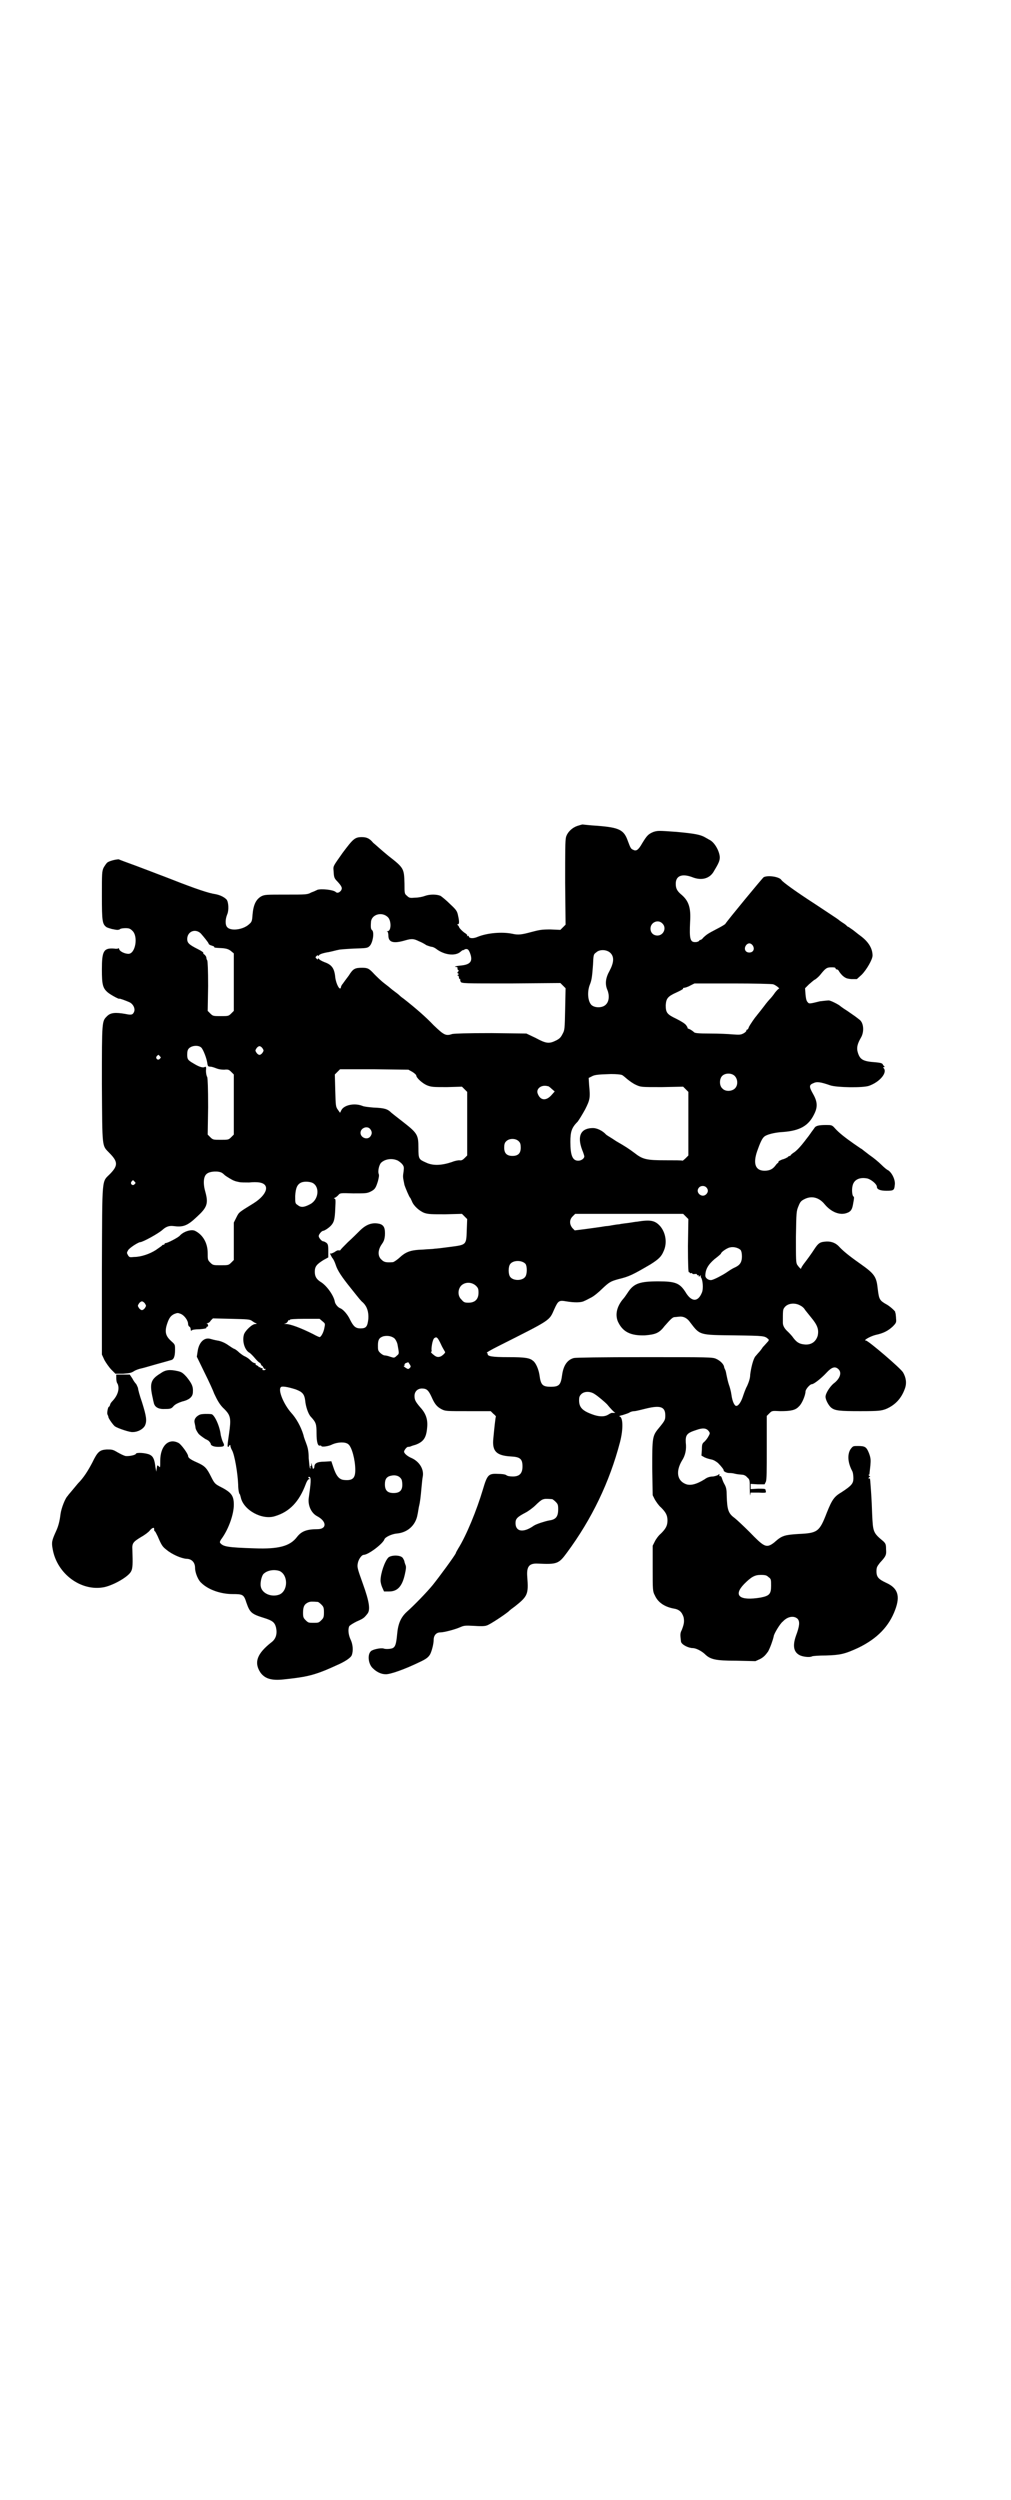 <?xml version="1.0" standalone="no"?>
<!DOCTYPE svg PUBLIC "-//W3C//DTD SVG 20010904//EN"
 "http://www.w3.org/TR/2001/REC-SVG-20010904/DTD/svg10.dtd">
<svg version="1.0" xmlns="http://www.w3.org/2000/svg"
 width="1161pt" height="2870pt" viewBox="0 0 1161 2870"
 preserveAspectRatio="xMidYMid meet">
<g transform="translate(0,2870) scale(0.5,-0.5)"
fill="#000000" stroke="none">
<path d="M1327 3844 c-13 -4 -24 -15 -27 -26 -2 -7 -2 -34 -2 -105 l1 -96 -6
-6 -6 -6 -23 1 c-20 0 -25 -1 -44 -6 -22 -6 -30 -7 -43 -4 -24 5 -58 2 -80 -7
-9 -4 -18 -4 -20 0 0 2 -2 3 -3 2 -2 -1 -2 -1 -1 1 1 1 -2 4 -7 7 -4 3 -9 8
-11 11 -1 3 -3 6 -4 6 -1 1 -1 2 1 2 3 0 3 7 0 20 -2 10 -4 13 -18 26 -9 9
-19 17 -22 19 -9 4 -25 4 -36 0 -5 -2 -15 -4 -22 -4 -12 -1 -14 -1 -19 4 -6 5
-6 5 -6 28 -1 35 -1 36 -37 64 -16 13 -31 27 -35 30 -8 10 -15 13 -26 13 -16
0 -20 -4 -44 -36 -21 -30 -22 -30 -21 -40 1 -16 1 -18 9 -26 10 -11 12 -15 8
-21 -4 -5 -9 -6 -12 -3 -5 5 -33 8 -42 5 -2 -1 -8 -4 -14 -6 -9 -5 -11 -5 -58
-5 -46 0 -49 0 -57 -4 -12 -7 -18 -19 -20 -42 -1 -16 -2 -17 -9 -23 -14 -12
-41 -15 -49 -6 -5 5 -5 18 0 30 4 9 3 29 -2 34 -6 6 -15 10 -25 12 -15 2 -45
12 -101 34 -10 4 -26 10 -34 13 -8 3 -31 12 -50 19 -19 7 -36 13 -37 14 -8 0
-22 -4 -26 -7 -2 -1 -6 -7 -9 -12 -4 -9 -4 -13 -4 -65 0 -59 1 -65 11 -72 2
-1 8 -3 12 -4 5 -1 10 -2 12 -2 2 0 5 0 7 2 1 1 7 2 12 2 8 0 11 -1 16 -6 14
-13 7 -53 -9 -53 -8 0 -19 5 -21 10 -1 3 -2 4 -2 3 0 -1 -4 -2 -9 -1 -25 2
-29 -5 -29 -48 0 -35 2 -43 14 -53 6 -5 26 -16 26 -14 0 1 14 -4 23 -8 9 -4
14 -15 11 -22 -3 -7 -6 -8 -20 -5 -23 4 -34 3 -42 -5 -12 -12 -12 -9 -12 -156
1 -151 0 -140 17 -158 20 -20 20 -29 3 -47 -21 -22 -19 1 -20 -222 l0 -194 6
-13 c4 -7 11 -17 16 -22 l9 -9 18 0 c15 1 19 2 25 6 3 2 11 5 16 6 5 1 15 4
22 6 17 5 40 11 46 13 7 1 10 8 10 24 0 12 0 12 -9 20 -12 11 -15 20 -10 37 5
16 9 21 17 25 8 3 8 3 16 0 8 -4 16 -15 16 -23 0 -2 1 -5 3 -6 2 -1 3 -4 3 -7
0 -2 1 -3 2 -2 1 2 8 3 18 3 12 1 17 2 16 4 0 1 1 2 2 2 3 0 2 5 0 7 -2 0 -2
1 0 1 2 0 6 2 8 6 l5 5 42 -1 c38 -1 43 -1 48 -5 3 -2 7 -5 9 -5 2 -1 2 -2 -2
-2 -7 0 -24 -16 -26 -25 -4 -15 2 -35 13 -41 2 -1 8 -7 13 -13 5 -6 10 -10 10
-10 1 1 2 -1 3 -3 1 -2 2 -4 3 -4 1 0 2 -2 3 -4 1 -2 2 -4 3 -3 1 1 2 0 2 -1
0 -1 -2 -2 -4 -2 -3 0 -4 1 -3 3 0 2 0 2 -2 2 -2 -1 -3 0 -3 1 0 1 -1 2 -2 1
-1 -1 -2 0 -2 1 0 1 -2 2 -4 3 -2 1 -4 2 -3 3 1 1 0 2 -1 2 -1 0 -3 1 -3 1 -1
0 -4 2 -6 4 -6 6 -9 8 -15 11 -3 1 -8 5 -12 8 -4 4 -9 8 -12 9 -3 1 -10 6 -16
10 -6 4 -15 8 -22 9 -6 1 -14 3 -17 4 -14 4 -26 -8 -29 -28 l-2 -13 18 -37
c10 -20 20 -42 22 -48 7 -15 13 -26 23 -35 15 -15 16 -22 11 -57 -4 -27 -4
-30 -2 -30 1 0 2 1 2 2 0 1 1 2 2 2 2 0 2 -1 1 -1 0 -1 1 -6 4 -11 6 -11 13
-53 14 -79 0 -11 2 -20 3 -21 1 0 2 -4 3 -8 6 -29 49 -53 79 -43 33 10 55 33
70 73 3 8 6 12 8 12 2 0 2 1 1 1 -2 1 -3 2 -3 3 0 1 1 1 3 1 4 -2 3 -14 -2
-49 -2 -17 6 -34 19 -41 23 -12 23 -30 1 -30 -25 0 -37 -5 -47 -18 -16 -21
-42 -28 -97 -26 -63 2 -72 4 -79 12 -2 2 -1 5 5 13 15 22 26 54 26 75 0 22 -6
29 -34 43 -9 5 -11 7 -18 21 -10 20 -14 25 -32 33 -16 7 -21 11 -21 15 0 5
-16 27 -22 30 -23 12 -42 -7 -42 -41 0 -16 0 -16 -3 -13 -4 4 -4 3 -5 -4 l-1
-8 -2 10 c-2 18 -5 25 -13 29 -8 4 -31 6 -32 2 -1 -3 -16 -6 -24 -5 -4 1 -12
5 -19 9 -10 6 -12 6 -24 6 -16 -1 -21 -5 -33 -30 -10 -19 -20 -35 -33 -48 -4
-5 -11 -13 -15 -18 -4 -5 -8 -9 -8 -10 -6 -5 -15 -28 -17 -42 -2 -17 -5 -28
-10 -39 -10 -22 -11 -26 -8 -42 10 -57 66 -98 119 -87 22 5 55 24 61 36 4 7 4
18 3 50 -1 15 2 18 20 29 9 5 18 12 20 15 5 6 10 8 10 4 0 -4 0 -5 2 -6 1 -1
3 -5 6 -11 9 -21 11 -24 20 -31 13 -11 34 -20 46 -21 12 0 20 -8 20 -21 0 -11
7 -28 14 -34 16 -16 45 -26 72 -26 24 0 26 -1 32 -20 8 -23 12 -26 41 -35 19
-6 24 -10 27 -22 3 -14 0 -26 -11 -34 -33 -26 -40 -46 -25 -69 10 -14 25 -19
53 -16 38 4 57 7 80 15 14 5 19 7 41 17 21 9 34 18 36 24 4 11 2 26 -3 36 -5
11 -6 23 -3 30 1 2 9 7 17 11 16 7 17 8 25 18 7 9 4 28 -10 67 -14 39 -14 40
-12 50 2 9 9 18 13 18 11 0 45 26 48 36 2 5 17 12 28 13 25 2 44 19 48 44 1 4
2 12 3 17 3 12 4 22 6 44 1 10 2 22 3 26 3 17 -8 34 -25 42 -10 4 -18 11 -18
15 0 3 6 11 9 11 1 0 4 0 6 1 2 1 8 3 12 4 18 7 24 16 26 39 2 19 -3 33 -16
47 -11 13 -13 17 -13 26 0 10 7 17 17 17 11 0 15 -4 22 -19 7 -16 12 -23 24
-29 8 -4 11 -4 60 -4 l52 0 6 -6 c4 -3 6 -6 6 -6 -1 -1 -4 -29 -6 -51 -3 -29
7 -39 40 -41 22 -1 27 -6 27 -23 0 -16 -7 -23 -22 -23 -7 0 -13 1 -15 3 -3 2
-10 3 -20 3 -21 1 -24 -2 -34 -36 -14 -47 -38 -106 -57 -136 -2 -4 -5 -8 -5
-10 -4 -8 -37 -53 -53 -73 -13 -16 -43 -47 -60 -62 -14 -13 -20 -28 -22 -52
-2 -21 -4 -28 -10 -31 -4 -2 -16 -3 -21 -1 -6 2 -25 -2 -29 -6 -9 -8 -6 -31 5
-40 8 -8 19 -13 28 -13 10 -1 44 11 79 28 15 7 20 11 24 18 4 8 8 24 8 33 0
10 6 17 15 17 9 0 35 7 46 12 9 4 12 4 32 3 13 -1 25 -1 29 1 6 1 48 29 52 34
1 1 6 5 13 10 29 23 31 28 28 67 -2 24 4 32 24 31 44 -2 48 -1 67 25 57 77 98
162 122 254 8 31 7 59 -2 59 -1 0 2 2 8 3 6 2 13 4 16 6 3 2 8 3 11 3 3 0 15
3 27 6 33 8 44 4 44 -16 0 -10 -1 -12 -15 -29 -15 -18 -15 -22 -15 -92 l1 -62
5 -10 c3 -5 9 -14 14 -18 11 -11 15 -18 15 -30 0 -12 -4 -19 -15 -30 -5 -4
-11 -12 -14 -18 l-5 -10 0 -52 c0 -49 0 -53 5 -62 7 -16 22 -26 42 -30 14 -2
20 -8 24 -20 2 -10 1 -16 -4 -29 -4 -8 -4 -10 -2 -27 1 -7 17 -15 27 -15 7 0
19 -6 27 -13 13 -13 24 -16 73 -16 l44 -1 11 5 c9 5 12 9 18 17 5 9 11 26 13
35 0 5 15 30 21 34 11 12 26 14 34 6 5 -6 5 -15 -4 -39 -8 -23 -5 -37 8 -44 7
-4 24 -6 29 -3 2 1 16 2 32 2 32 1 43 3 75 18 43 21 70 49 84 87 12 32 6 50
-21 62 -17 8 -22 13 -22 26 0 9 1 11 8 20 14 15 15 18 14 31 0 11 -1 13 -6 18
-24 20 -24 21 -26 64 -1 34 -3 58 -4 71 0 4 -1 8 -1 9 0 1 -1 1 -2 0 -1 -1 -1
0 -1 2 1 2 2 2 4 2 1 -1 0 0 -2 2 -2 2 -3 3 -2 3 2 0 2 1 2 3 0 1 1 9 2 18 1
13 1 17 -3 28 -6 15 -9 17 -26 17 -11 0 -11 0 -17 -8 -7 -12 -6 -30 4 -49 2
-3 3 -11 3 -17 0 -12 -4 -17 -27 -32 -17 -10 -22 -17 -34 -47 -17 -44 -21 -47
-65 -49 -32 -2 -38 -4 -53 -17 -2 -2 -7 -6 -11 -8 -12 -6 -19 -1 -48 29 -14
14 -29 28 -34 32 -15 11 -18 18 -19 53 0 12 -1 18 -5 25 -3 5 -5 11 -6 14 -1
3 -2 5 -4 5 -1 -1 -2 0 -2 1 1 3 0 5 -2 2 -1 -1 -6 -3 -12 -4 -7 0 -14 -2 -19
-6 -19 -12 -34 -16 -45 -11 -19 8 -22 29 -8 53 8 12 11 26 9 42 -1 18 3 22 25
29 14 5 22 4 27 -2 4 -5 4 -6 0 -13 -2 -4 -6 -9 -9 -12 -5 -4 -6 -6 -6 -18
l-1 -14 7 -4 c4 -2 11 -4 16 -5 5 -1 10 -4 15 -8 8 -8 14 -16 13 -17 0 -3 8
-6 12 -6 1 0 7 0 11 -1 8 -2 10 -2 20 -3 3 0 8 -2 11 -6 6 -5 6 -6 6 -26 0
-12 1 -18 1 -15 l1 6 18 0 c16 -1 18 0 17 2 0 2 -1 4 -1 5 0 2 -7 2 -17 2
l-17 -1 0 6 0 6 16 -1 16 0 3 6 c2 6 2 21 2 79 l0 72 6 6 c6 6 6 6 25 5 24 0
35 2 43 11 7 6 15 26 15 34 0 5 10 17 15 17 4 0 21 13 33 26 12 13 20 16 28 8
8 -8 3 -22 -12 -33 -8 -7 -18 -22 -18 -30 0 -7 7 -20 13 -25 9 -7 19 -8 67 -8
44 0 48 1 59 5 21 9 35 24 43 46 5 13 3 26 -4 38 -6 10 -80 73 -85 73 -8 0 10
10 22 13 19 4 29 10 39 19 8 8 9 10 8 18 0 5 -1 10 -1 12 -1 2 -1 3 -1 3 2 1
-10 12 -18 17 -18 10 -19 12 -22 36 -3 29 -7 35 -41 59 -27 19 -40 30 -49 40
-8 8 -19 12 -33 10 -10 -1 -14 -4 -22 -16 -7 -11 -18 -26 -25 -35 -3 -4 -6 -9
-6 -10 0 -3 -4 1 -9 8 -3 5 -3 12 -3 64 1 58 1 59 6 71 4 10 6 12 14 16 16 8
33 4 46 -12 15 -18 35 -26 51 -20 9 3 12 8 14 19 3 16 3 18 1 19 -3 2 -4 16
-2 24 3 15 17 21 35 17 9 -3 21 -13 21 -19 0 -6 8 -9 22 -9 16 0 18 1 19 13 2
11 -6 28 -15 34 -3 1 -10 7 -16 13 -6 6 -18 16 -27 22 -9 7 -17 13 -18 14 -1
0 -9 6 -18 12 -20 14 -34 25 -43 35 -7 8 -8 8 -21 8 -17 0 -23 -2 -26 -6 -1
-2 -6 -8 -10 -14 -4 -6 -10 -13 -12 -16 -10 -13 -20 -24 -27 -28 -3 -2 -6 -5
-6 -5 0 -1 -1 -2 -2 -2 -1 0 -4 -1 -5 -3 -2 -1 -7 -4 -12 -5 -5 -2 -9 -4 -9
-5 0 -2 -1 -3 -1 -3 -1 0 -4 -3 -6 -6 -6 -8 -13 -12 -25 -12 -21 0 -27 16 -17
45 6 17 11 29 16 33 5 5 24 10 44 11 38 3 58 14 71 41 8 16 8 28 -3 47 -9 16
-9 20 1 24 8 4 16 3 39 -5 15 -5 75 -6 89 -1 25 9 42 30 34 40 -2 2 -2 3 0 3
2 0 2 1 1 2 -1 0 -3 3 -4 5 -2 2 -5 3 -16 4 -29 2 -36 6 -41 23 -3 10 -1 19 7
33 8 13 7 33 -2 41 -10 8 -13 10 -29 21 -8 5 -15 10 -16 11 -3 3 -20 12 -26
13 -4 0 -13 -1 -21 -2 -24 -6 -25 -6 -28 -2 -3 3 -4 8 -5 18 l-1 14 9 9 c5 4
11 10 14 11 3 2 9 7 12 11 12 15 15 17 25 17 6 0 9 0 10 -2 0 -2 2 -3 4 -3 1
0 3 -2 4 -4 1 -2 4 -6 8 -10 7 -6 10 -7 20 -8 l13 0 11 10 c11 11 25 35 25 44
0 16 -9 31 -26 44 -4 3 -12 9 -18 14 -6 4 -11 8 -12 8 -1 0 -3 2 -5 4 -2 2 -7
5 -10 7 -3 2 -7 5 -8 6 -1 1 -24 16 -51 34 -48 31 -75 51 -79 56 -4 8 -31 12
-41 7 -3 -2 -83 -99 -88 -107 0 -1 -10 -7 -20 -12 -21 -11 -22 -12 -30 -19 -3
-4 -6 -6 -7 -6 -2 0 -3 -1 -3 -2 -1 -1 -4 -3 -8 -3 -13 -1 -15 7 -13 47 2 31
-3 47 -19 61 -11 9 -14 15 -14 26 0 18 14 24 38 15 20 -8 38 -4 48 11 12 20
16 27 15 37 -2 15 -13 33 -24 38 -2 1 -5 3 -7 4 -13 8 -26 10 -68 14 -42 3
-43 3 -53 0 -12 -5 -15 -8 -26 -26 -9 -16 -14 -19 -21 -15 -5 2 -6 4 -12 20
-9 26 -20 31 -70 35 -18 1 -33 3 -34 3 -1 0 -5 -1 -11 -3z m-436 -210 c8 -8 8
-32 -1 -32 -2 0 -2 -1 0 -1 1 -1 2 -5 2 -9 0 -16 12 -19 39 -11 14 4 19 4 31
-2 5 -2 13 -6 17 -9 5 -2 11 -4 13 -4 2 0 6 -2 9 -4 19 -15 45 -18 57 -7 3 3
6 4 7 4 0 -1 1 -1 1 0 0 1 2 2 5 2 3 0 5 -1 8 -8 8 -20 2 -28 -22 -30 -9 -1
-14 -2 -11 -3 4 0 5 -1 5 -3 -1 -1 0 -3 1 -4 2 -1 2 -2 0 -4 -2 -2 -2 -3 0 -4
2 -1 2 -2 0 -3 -2 -1 -2 -2 0 -2 1 0 2 -2 2 -4 0 -2 1 -4 2 -4 2 0 2 -1 1 -1
0 -1 0 -3 1 -5 2 -4 6 -4 115 -4 l114 1 6 -6 6 -6 -1 -48 c-1 -46 -1 -48 -6
-57 -4 -8 -7 -11 -15 -15 -16 -8 -23 -7 -47 6 l-21 10 -80 1 c-59 0 -83 -1
-90 -2 -15 -5 -19 -3 -43 20 -18 19 -41 39 -69 61 -6 4 -10 8 -11 9 -1 1 -5 4
-9 7 -4 3 -8 6 -9 7 -1 1 -7 6 -15 12 -8 6 -18 16 -23 21 -12 13 -15 15 -28
15 -17 0 -21 -2 -31 -18 -6 -8 -12 -16 -14 -19 -2 -2 -4 -6 -4 -8 -2 -9 -11 7
-13 23 -2 21 -8 29 -25 35 -5 2 -11 5 -12 7 -2 2 -3 2 -3 0 0 -2 -1 -1 -3 1
-3 3 -3 3 0 6 2 2 3 3 3 1 0 -2 1 -1 3 1 1 2 9 5 22 7 10 2 20 5 22 5 1 1 17
2 34 3 31 1 33 1 38 6 7 7 11 30 6 36 -3 2 -4 6 -3 18 0 18 25 26 39 12z m630
-14 c11 -10 3 -28 -11 -28 -9 0 -16 6 -16 16 0 14 17 22 27 12z m-1060 -23 c7
-8 16 -19 18 -23 0 -2 3 -4 7 -5 3 -1 6 -2 6 -3 0 -2 0 -2 19 -3 11 -1 15 -3
20 -7 l6 -5 0 -66 0 -66 -6 -6 c-6 -6 -7 -6 -24 -6 -17 0 -18 0 -24 6 l-6 6 1
57 c0 37 -1 57 -2 59 -1 1 -2 4 -2 6 0 2 -2 5 -4 7 -2 1 -4 3 -3 4 1 1 -5 5
-11 8 -22 11 -26 15 -26 24 0 17 18 25 31 13z m1268 -28 c5 -8 1 -16 -8 -16
-9 0 -13 8 -8 16 2 3 5 5 8 5 3 0 6 -2 8 -5z m-327 -17 c9 -9 8 -22 -2 -41 -9
-16 -11 -30 -5 -44 5 -12 4 -26 -3 -33 -7 -8 -24 -9 -33 -2 -9 8 -11 31 -4 48
4 10 5 18 7 45 1 22 1 24 7 28 8 8 25 7 33 -1z m374 -72 c6 -2 16 -10 13 -10
-1 0 -5 -4 -9 -9 -4 -6 -9 -12 -11 -14 -2 -2 -9 -10 -14 -17 -13 -17 -16 -20
-18 -23 -3 -3 -14 -19 -17 -25 -1 -4 -3 -6 -4 -6 -1 0 -2 -1 -2 -3 0 -1 -3 -4
-7 -6 -6 -3 -9 -3 -24 -2 -10 1 -33 2 -52 2 -28 0 -35 1 -37 3 -2 2 -6 5 -10
7 -4 1 -6 3 -5 3 1 0 -1 3 -3 6 -3 4 -11 9 -23 15 -21 10 -24 14 -24 31 1 15
4 20 24 29 9 4 16 8 16 9 -1 1 0 2 2 2 2 0 9 2 14 5 l10 5 88 0 c49 0 91 -1
93 -2z m-1313 -146 c4 -5 11 -22 13 -34 1 -8 2 -9 7 -9 3 0 9 -2 14 -4 5 -2
11 -3 18 -3 9 1 11 0 16 -5 l6 -6 0 -69 0 -69 -6 -6 c-6 -6 -7 -6 -24 -6 -17
0 -18 0 -24 6 l-6 6 1 63 c0 45 -1 65 -2 69 -2 3 -3 10 -3 15 1 8 0 10 -3 8
-4 -2 -12 0 -25 8 -14 8 -15 10 -15 21 0 7 1 11 4 14 7 7 23 8 29 1z m140 -1
c3 -5 3 -5 0 -10 -2 -3 -5 -5 -7 -5 -2 0 -5 2 -7 5 -3 5 -3 5 0 10 2 3 5 5 7
5 2 0 5 -2 7 -5z m-236 -18 c3 -3 3 -3 0 -6 -4 -5 -11 1 -7 6 4 4 4 4 7 0z
m580 -36 c5 -3 9 -7 9 -8 0 -6 15 -19 25 -23 10 -4 15 -4 46 -4 l34 1 6 -6 6
-6 0 -73 0 -73 -6 -6 c-4 -4 -7 -6 -12 -5 -3 0 -10 -1 -17 -4 -24 -8 -44 -9
-60 -1 -16 7 -17 8 -17 33 0 30 -2 34 -34 59 -14 11 -27 21 -28 22 -9 9 -16
11 -41 12 -11 1 -22 2 -26 4 -18 7 -42 2 -48 -10 l-3 -6 -5 7 c-5 7 -5 9 -6
44 l-1 37 6 6 6 6 78 0 79 -1 9 -5z m741 -10 c7 -8 7 -21 0 -28 -7 -7 -22 -8
-29 0 -7 6 -7 21 -1 28 7 8 23 8 30 0z m-260 3 c3 -1 8 -6 13 -10 5 -4 13 -10
20 -13 11 -5 11 -5 59 -5 l49 1 6 -6 6 -6 0 -73 0 -73 -6 -6 c-3 -3 -7 -6 -7
-6 -1 1 -19 1 -40 1 -43 0 -52 2 -71 17 -12 9 -21 15 -42 27 -10 7 -21 13 -23
15 -8 9 -21 15 -30 15 -28 0 -37 -18 -25 -50 3 -7 5 -14 5 -15 0 -5 -7 -10
-14 -10 -13 0 -18 12 -18 43 0 24 3 33 17 47 3 4 11 17 17 28 11 22 12 26 9
56 l-1 16 6 3 c7 4 12 5 45 6 13 0 22 -1 25 -2z m-169 -26 c1 0 5 -3 8 -6 l7
-6 -8 -9 c-12 -13 -25 -12 -31 4 -4 10 6 19 18 18 2 0 5 -1 6 -1z m-409 -98
c5 -6 5 -12 0 -18 -7 -8 -22 -2 -22 9 0 11 15 17 22 9z m342 -29 c3 -3 4 -7 4
-14 0 -13 -6 -19 -19 -19 -13 0 -19 6 -19 19 0 7 1 11 4 14 7 8 23 8 30 0z
m-280 -43 c3 -1 8 -5 11 -8 5 -6 5 -8 4 -17 -2 -14 -2 -12 2 -32 2 -6 11 -28
13 -29 1 -1 2 -4 4 -8 4 -11 18 -23 29 -27 9 -3 17 -3 48 -3 l38 1 6 -6 6 -6
-1 -26 c-1 -34 -1 -33 -39 -38 -15 -2 -31 -4 -35 -4 -4 -1 -16 -1 -26 -2 -30
-1 -40 -5 -56 -20 -6 -5 -12 -9 -14 -9 -16 -1 -20 0 -26 6 -9 8 -8 22 0 34 5
7 7 11 8 21 1 17 -2 24 -12 27 -17 4 -31 -1 -46 -16 -5 -5 -17 -17 -27 -26 -9
-9 -17 -17 -17 -18 0 -1 -2 -1 -4 -1 -2 1 -6 -1 -10 -4 -4 -2 -8 -4 -9 -3 -3
3 1 -5 4 -10 3 -3 6 -10 8 -16 4 -13 14 -28 35 -54 20 -25 22 -28 28 -33 9 -9
13 -21 12 -37 -2 -18 -5 -22 -18 -22 -11 0 -16 4 -24 20 -5 11 -15 23 -22 26
-6 2 -12 10 -13 15 -2 14 -19 38 -33 46 -9 6 -13 12 -13 23 0 12 4 17 20 27
l11 6 0 15 c0 14 -1 16 -5 19 -3 2 -6 3 -7 3 -3 0 -10 8 -10 12 0 4 7 12 10
12 3 0 14 7 19 13 6 7 8 13 9 38 1 20 1 23 -2 23 -2 0 -1 1 1 2 3 1 6 4 8 6 4
5 5 5 34 4 28 0 32 0 40 4 10 5 12 8 17 24 2 8 3 13 2 16 -3 7 1 23 6 27 9 8
24 10 36 5z m-402 -29 c3 -2 5 -4 6 -5 2 -2 18 -12 22 -13 2 -1 6 -2 11 -3 4
-1 14 -1 23 -1 8 1 19 1 24 0 25 -4 18 -28 -14 -48 -34 -21 -33 -20 -39 -32
l-6 -12 0 -43 0 -43 -6 -6 c-6 -6 -7 -6 -24 -6 -17 0 -18 0 -24 6 -6 6 -6 7
-6 22 0 23 -11 42 -29 51 -8 4 -26 -1 -35 -11 -3 -4 -28 -17 -32 -17 -2 0 -3
-1 -3 -2 0 -1 -1 -2 -3 -2 -1 0 -3 -1 -3 -2 -1 -1 -7 -5 -14 -10 -14 -9 -34
-16 -50 -16 -10 -1 -11 -1 -14 4 -3 5 -3 6 0 11 3 6 24 19 28 19 6 0 44 21 52
29 8 7 15 9 24 8 22 -3 32 0 54 21 23 21 27 30 20 56 -6 20 -5 37 3 43 7 6 27
7 35 2z m-201 -20 c3 -3 3 -3 0 -6 -4 -5 -11 1 -7 6 3 4 4 4 7 0z m409 -3 c17
-9 14 -39 -6 -49 -13 -7 -21 -8 -28 -2 -6 4 -6 4 -6 21 1 19 5 27 14 31 7 3
20 2 26 -1z m904 -10 c5 -5 5 -11 0 -16 -10 -10 -27 5 -16 16 4 4 12 4 16 0z
m-47 -67 l6 -6 -1 -62 c0 -42 1 -61 2 -60 1 1 2 0 2 -1 0 -1 1 -2 3 -1 2 0 3
0 3 -1 0 -1 3 -2 6 -1 3 0 5 0 5 -1 -1 -1 0 -2 2 -2 2 0 3 -1 2 -2 -1 -2 0 -2
2 0 2 2 3 2 3 1 -1 -1 -1 -3 0 -4 4 -5 6 -26 2 -35 -9 -22 -24 -22 -38 2 -13
20 -23 24 -62 24 -44 0 -57 -5 -71 -27 -5 -7 -5 -8 -12 -16 -13 -17 -16 -34
-10 -49 11 -24 29 -33 62 -32 24 2 33 5 45 21 15 17 19 21 24 21 3 0 8 1 11 1
9 1 18 -4 24 -13 23 -30 20 -29 102 -30 70 -1 69 -1 78 -9 1 -1 1 -3 -2 -6 -2
-2 -7 -8 -11 -12 -3 -5 -8 -11 -10 -13 -2 -2 -5 -6 -7 -8 -5 -6 -10 -26 -12
-42 0 -8 -3 -17 -7 -26 -4 -7 -8 -19 -10 -25 -4 -12 -10 -21 -15 -21 -4 0 -9
10 -11 25 -1 8 -4 19 -6 24 -2 6 -4 15 -5 20 -1 5 -2 11 -3 13 -1 2 -3 6 -3 8
-1 6 -9 14 -18 18 -8 4 -17 4 -164 4 -101 0 -159 -1 -163 -2 -15 -4 -24 -17
-27 -39 -3 -23 -7 -27 -26 -27 -19 0 -23 4 -26 27 -2 13 -8 27 -14 32 -8 7
-17 9 -58 9 -37 0 -47 2 -47 7 0 2 -1 3 -2 3 -2 0 10 7 26 15 123 62 117 58
129 85 9 20 11 21 28 18 18 -3 34 -3 41 1 3 1 10 5 16 8 6 3 17 12 25 20 16
15 19 17 37 22 25 6 33 10 74 34 19 12 25 18 30 30 9 19 5 43 -8 58 -12 13
-22 15 -53 10 -3 0 -13 -2 -21 -3 -8 -1 -17 -2 -20 -3 -3 0 -9 -1 -15 -2 -5
-1 -11 -2 -13 -2 -2 0 -8 -1 -14 -2 -6 -1 -22 -3 -36 -5 l-24 -3 -5 5 c-7 8
-8 19 0 27 l6 6 124 0 124 0 6 -6z m126 -77 c2 -3 3 -8 3 -15 0 -12 -4 -19
-14 -24 -9 -4 -13 -7 -22 -13 -9 -6 -28 -16 -34 -17 -6 -1 -14 4 -14 10 0 14
6 25 21 38 8 6 15 12 15 13 0 3 14 13 21 14 8 2 19 -1 24 -6z m-494 -32 c4 -6
4 -24 -1 -30 -7 -9 -27 -9 -34 0 -5 6 -5 24 0 30 7 9 27 9 35 0z m-114 -50 c5
-5 6 -7 6 -16 0 -15 -8 -23 -23 -23 -9 0 -11 1 -16 7 -9 8 -9 23 -1 32 9 9 24
9 34 0z m-760 -41 c3 -5 3 -5 0 -10 -2 -3 -5 -5 -7 -5 -2 0 -5 2 -7 5 -3 5 -3
5 0 10 2 3 5 5 7 5 2 0 5 -2 7 -5z m1506 -5 c4 -2 8 -6 9 -8 1 -2 8 -10 15
-19 15 -18 18 -28 15 -42 -4 -13 -14 -21 -29 -20 -12 1 -18 4 -26 14 -4 6 -10
12 -13 15 -8 7 -12 14 -12 21 0 26 0 30 3 34 7 11 25 13 38 5z m-1098 -36 c6
-5 6 -5 4 -15 -2 -11 -8 -21 -11 -21 -1 0 -8 3 -15 7 -28 14 -52 23 -62 23 -5
0 -5 1 -2 1 3 1 5 3 6 5 1 2 2 4 3 3 1 -1 2 0 2 1 0 1 11 2 34 2 l34 0 7 -6z
m165 -39 c3 -3 6 -9 7 -14 4 -22 4 -21 -2 -26 -5 -5 -6 -5 -15 -2 -5 2 -11 3
-13 3 -2 0 -7 3 -10 6 -5 5 -5 7 -5 17 0 13 3 18 13 21 10 2 19 0 25 -5z m107
-14 c4 -9 9 -16 9 -17 2 -1 -4 -7 -9 -10 -7 -3 -11 -2 -18 4 -4 3 -6 6 -5 6 1
0 2 2 1 5 0 9 3 25 7 27 5 3 7 2 15 -15z m-72 -54 c-3 -3 -4 -3 -10 1 -3 2 -5
4 -3 4 1 0 2 1 1 2 -1 2 4 6 6 5 0 -1 1 0 1 1 0 2 2 0 4 -3 4 -6 4 -7 1 -10z
m-262 -49 c16 -6 20 -11 22 -26 1 -13 7 -31 13 -37 12 -13 13 -17 13 -38 0
-20 3 -30 8 -28 2 0 3 0 3 -1 0 -3 17 -1 26 4 12 5 29 6 36 0 8 -6 16 -36 16
-59 0 -19 -6 -25 -26 -23 -11 1 -18 9 -25 31 l-4 12 -16 -1 c-17 0 -23 -4 -23
-12 0 -4 -4 -6 -4 -2 -1 4 -2 9 -3 10 -1 0 -1 -1 0 -2 0 -2 0 -4 -1 -4 -1 0
-2 -2 -1 -3 1 -3 1 -3 -1 -2 -1 1 -2 12 -3 23 0 15 -2 24 -5 32 -2 6 -6 15 -7
21 -6 20 -17 39 -28 51 -17 19 -31 52 -24 59 2 3 15 1 34 -5z m687 -11 c8 -5
23 -18 28 -23 9 -11 16 -18 18 -19 2 0 1 -1 -1 -1 -3 0 -6 0 -6 0 -1 0 -5 -2
-8 -4 -8 -5 -19 -5 -32 -1 -27 9 -35 17 -35 34 0 7 1 10 5 14 7 7 21 7 31 0z
m-445 -194 c2 -2 3 -8 3 -14 0 -13 -6 -19 -20 -19 -14 0 -20 6 -20 20 0 12 4
18 15 20 10 2 18 -1 22 -7z m347 -47 c1 0 5 -3 8 -6 5 -5 6 -7 6 -17 0 -17 -5
-24 -21 -26 -10 -2 -29 -8 -35 -12 -24 -17 -42 -14 -42 6 0 10 4 14 23 24 6 3
17 11 23 17 6 6 13 12 16 13 5 2 8 2 22 1z m-626 -165 c20 -9 20 -45 0 -54
-18 -7 -40 2 -43 18 -2 9 2 26 7 30 9 8 24 10 36 6z m1123 -14 c6 -4 6 -6 6
-20 0 -19 -4 -23 -24 -27 -48 -8 -64 4 -38 31 16 16 24 21 38 21 11 0 14 -1
18 -5z m-1035 -57 c1 0 5 -3 8 -6 5 -5 6 -7 6 -18 0 -11 -1 -13 -6 -18 -6 -6
-7 -6 -18 -6 -11 0 -12 0 -18 6 -5 5 -6 7 -6 17 0 14 3 20 12 24 5 2 8 2 22 1z"/>
<path d="M369 2587 c-23 -14 -26 -23 -18 -58 0 -1 1 -5 2 -9 2 -11 11 -16 27
-15 12 0 14 1 19 7 4 4 10 7 19 10 17 4 25 11 25 22 1 13 -3 20 -14 34 -9 10
-12 12 -21 14 -18 4 -28 3 -39 -5z"/>
<path d="M267 2576 c0 -5 1 -11 3 -13 5 -11 1 -26 -11 -39 -3 -3 -6 -7 -6 -9
-1 -3 -2 -5 -3 -5 -2 0 -5 -15 -3 -18 1 -2 2 -4 2 -6 1 -4 11 -18 15 -21 8 -5
35 -14 41 -13 12 0 24 7 28 15 5 11 3 22 -7 54 -5 14 -9 29 -9 32 -1 3 -3 7
-4 9 -2 2 -6 7 -9 13 l-6 9 -16 0 -15 0 0 -8z"/>
<path d="M459 2492 c-9 -4 -14 -11 -12 -19 1 -5 2 -9 2 -11 0 -3 5 -12 8 -15
4 -4 17 -13 17 -12 0 0 2 -1 5 -3 3 -3 5 -6 5 -7 0 -4 7 -7 17 -7 14 0 16 2
11 11 -2 4 -4 12 -5 16 -2 20 -14 46 -21 48 -7 1 -22 1 -27 -1z"/>
<path d="M892 2164 c-8 -8 -18 -36 -18 -53 0 -4 2 -12 4 -16 l4 -9 12 0 c19 0
30 12 36 40 2 9 3 15 2 19 -1 3 -3 8 -3 9 0 2 -2 6 -4 9 -5 7 -26 7 -33 1z"/>
</g>
</svg>
